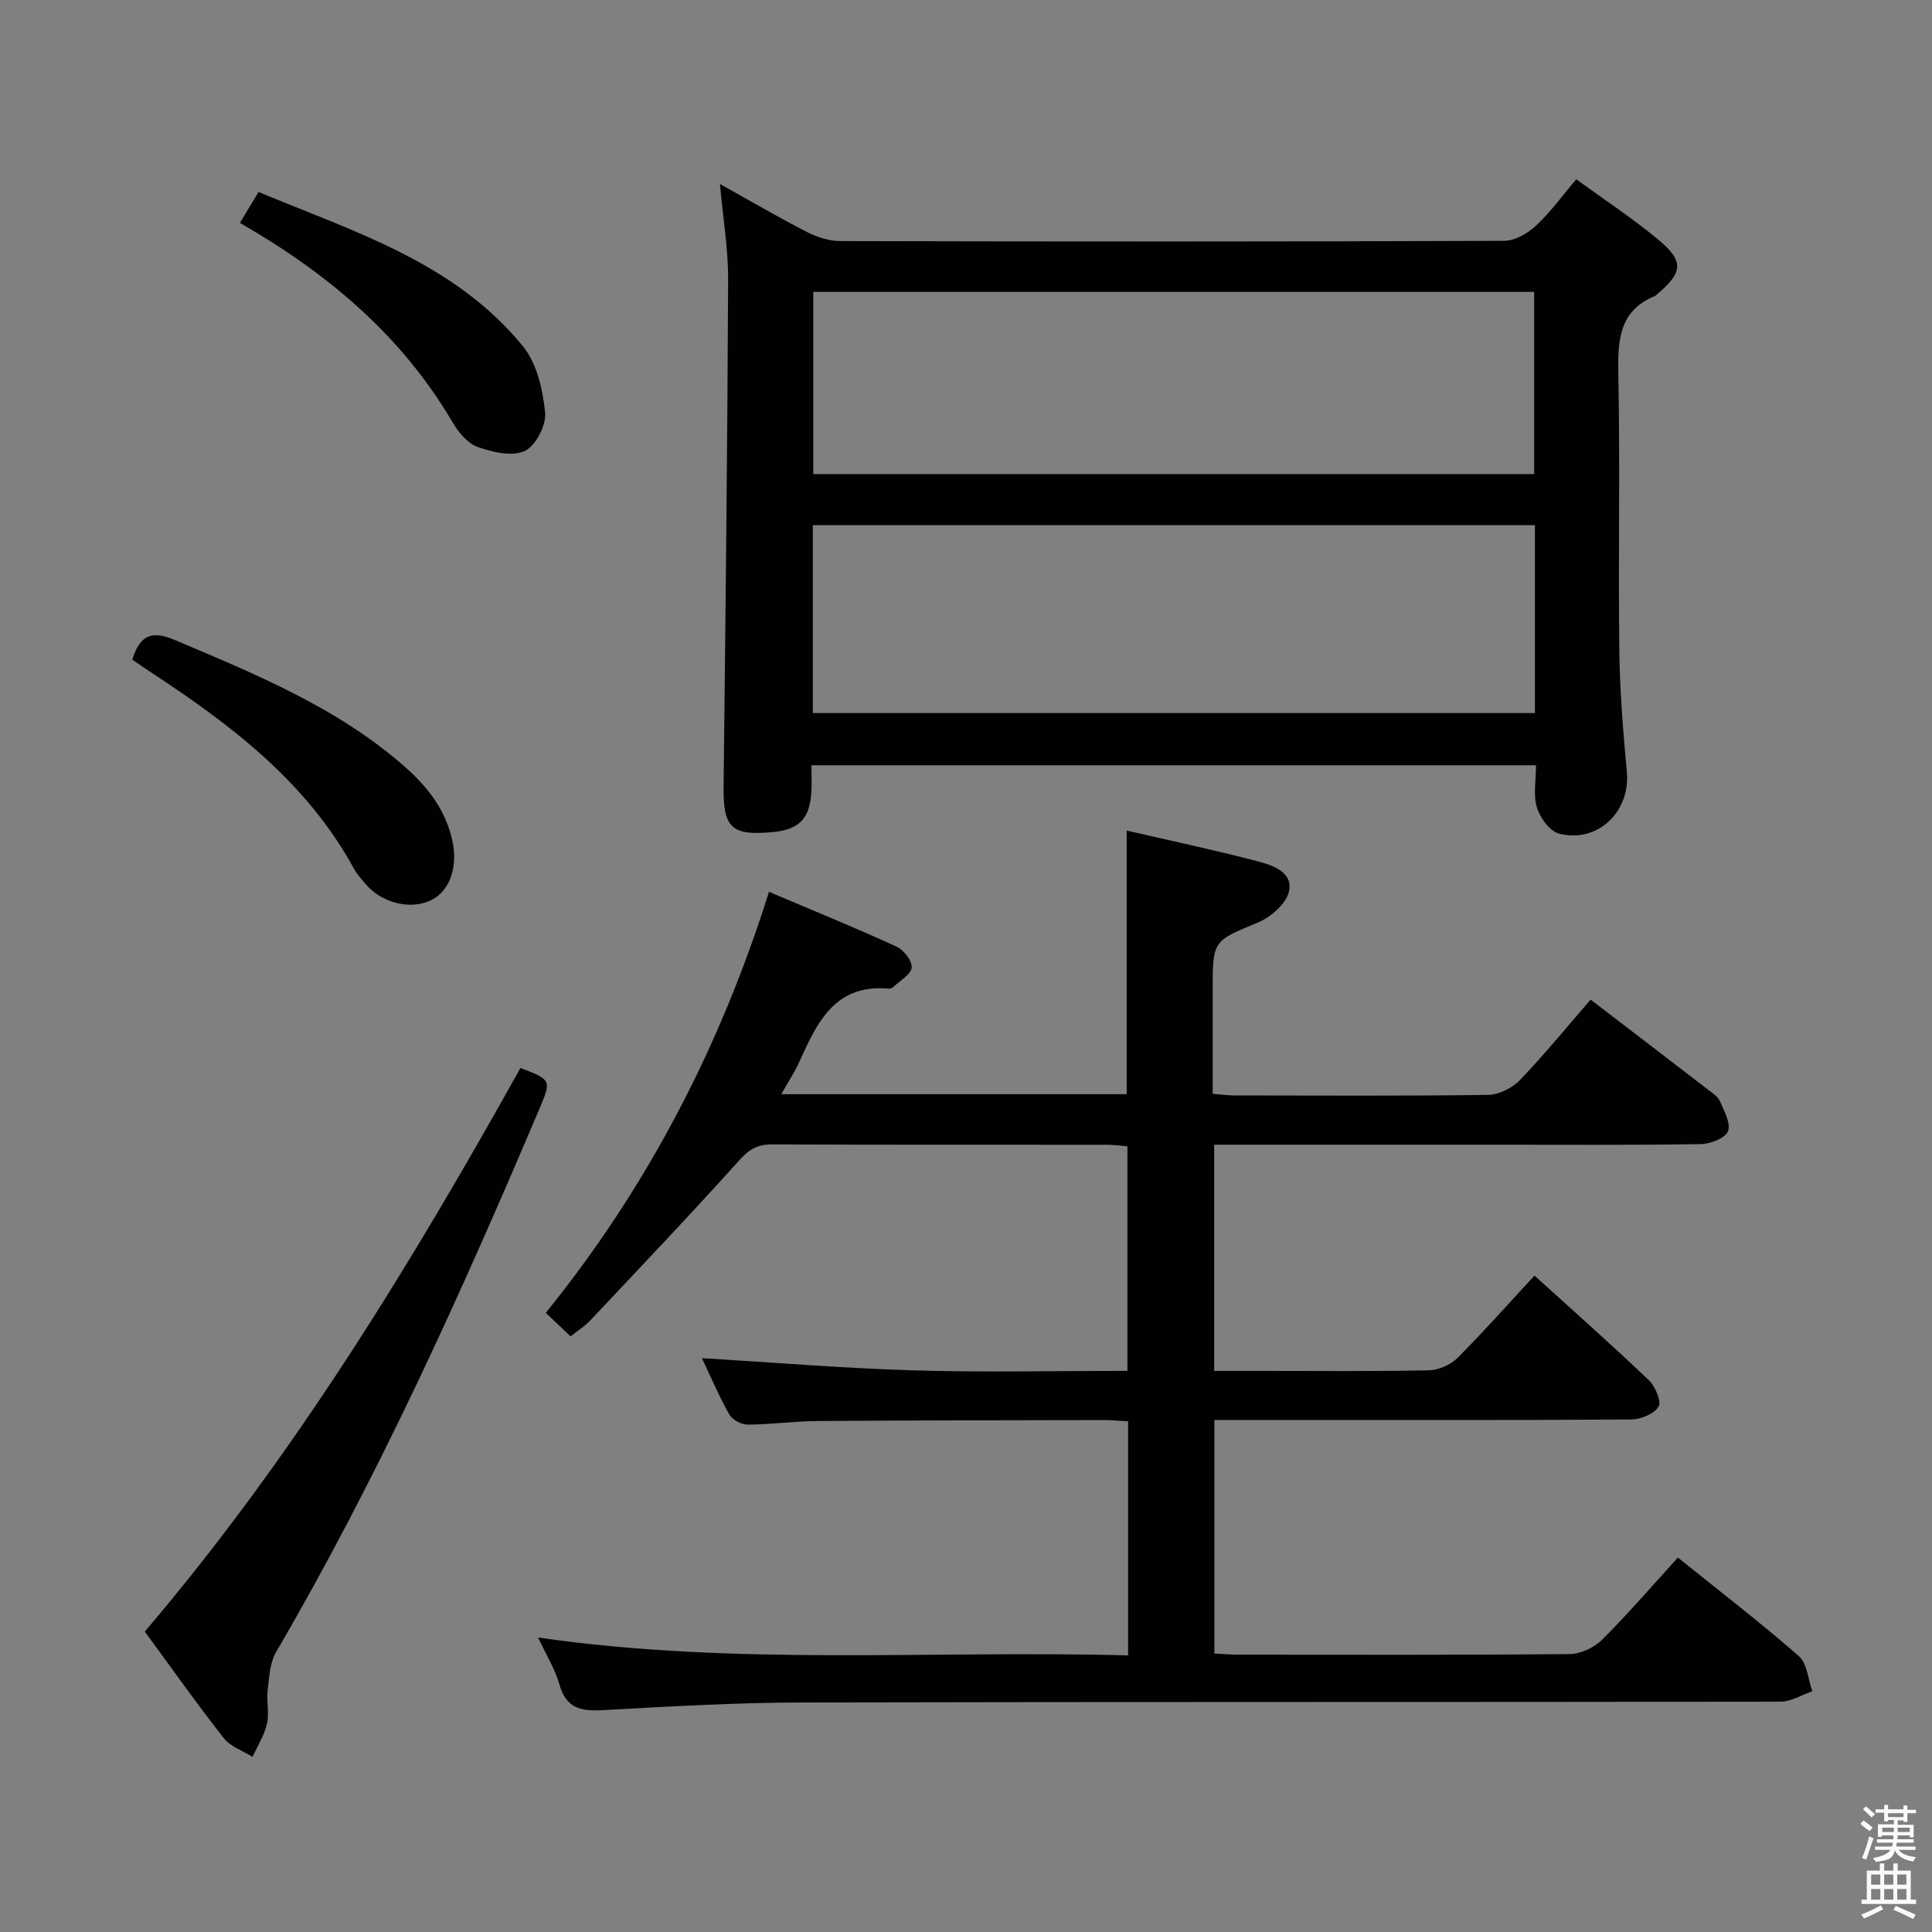 <svg enable-background="new 0 0 400 400" viewBox="0 0 400 400" xmlns="http://www.w3.org/2000/svg"><rect x="0" y="0" width="400" height="400" fill="#808080" stroke="none"/><path d="m385.2 377.6.6-.7c.6.4 1.3.9 1.9 1.5l-.6.7c-.8-.5-1.4-1-1.9-1.5zm.3 7.1c.6-1.4 1.1-2.9 1.5-4.5.3.1.6.3.9.4-.5 1.4-1 2.9-1.5 4.4zm.2-10.1.6-.6c.7.5 1.3 1.1 1.9 1.6l-.7.7c-.6-.6-1.2-1.2-1.8-1.7zm8.4-.8h.8v.9h1.8v.7h-1.8v1.8h-.8v-.3h-1.2v.9h3.3v2.6h-.8v-.4h-2.5c0 .3 0 .6-.1.8h3.4v.7h-3.5c0 .3-.1.6-.1.8h4v.7h-3.5c.7.9 1.9 1.3 3.6 1.5-.2.2-.4.5-.6.9-1.9-.3-3.2-1.1-3.8-2.3-.5 2.1-1.8 2-3.9 2.4-.2-.3-.4-.5-.6-.8 1.9-.4 3.1-.9 3.6-1.7h-3.2v-.7h3.5c.1-.2.1-.5.2-.8h-3.3v-.7h3.4c0-.2 0-.5 0-.8h-2.4v.3h-.8v-2.6h3.3v-.9h-1.2v.3h-.8v-1.8h-1.8v-.7h1.8v-.9h.8v.9h3.2zm-4.4 5.5h2.4c0-.3 0-.6 0-.9h-2.4zm1.2-3.1h3.2v-.8h-3.2zm4.4 2.2h-2.4v.9h2.5v-.9z" fill="#fafafb"/><path d="m389.2 385.8h.9v1.5h1.9v-1.5h.9v1.5h2.7v6h1.1v.9h-11.3v-.9h1.1v-6h2.7zm.2 8.7.5.8c-1.2.6-2.5 1.3-4 1.9-.2-.3-.3-.6-.6-.8 1.6-.6 3-1.3 4.1-1.9zm-2-4.3h1.9v-2.1h-1.9zm0 3.1h1.9v-2.2h-1.9zm2.7-3.1h1.9v-2.1h-1.9zm0 3.1h1.9v-2.2h-1.9zm2.4 1.3c1.4.6 2.7 1.2 4.1 1.8l-.5.9c-1.5-.7-2.8-1.4-4.1-1.9zm2.2-6.5h-1.9v2.1h1.9zm-1.9 5.2h1.9v-2.2h-1.9z" fill="#fafafb"/><g fill="#010100"><path d="m317.7 264.1c7.98 7.24 15.95 14.29 23.65 21.63 1.34 1.28 2.69 4.43 2.04 5.49-.93 1.52-3.7 2.65-5.69 2.67-26.83.17-53.67.11-80.5.11-1.81 0-3.62 0-5.78 0v48.35c1.75.08 3.38.23 5 .23 22.83.01 45.67.09 68.5-.12 2.29-.02 5.1-1.31 6.74-2.94 5.41-5.38 10.4-11.19 15.73-17.04 8.57 6.9 17.02 13.4 25.03 20.39 1.74 1.52 1.91 4.82 2.81 7.3-2.21.74-4.41 2.14-6.62 2.14-67.5.12-135 .01-202.5.17-13.79.03-27.59.83-41.37 1.59-4.48.25-7.55-.4-8.91-5.3-.87-3.13-2.68-6.01-4.42-9.74 40.99 5.93 81.46 2.6 122.15 3.7 0-16.52 0-32.27 0-48.46-1.68-.09-3.28-.26-4.88-.26-19.83.04-39.66.05-59.5.2-4.81.04-9.62.72-14.43.74-1.29 0-3.16-1.03-3.78-2.14-2.19-3.9-3.95-8.05-5.64-11.62 14.5.87 29.11 2.09 43.73 2.53 14.64.44 29.29.1 44.36.1 0-15.56 0-30.79 0-46.49-1.27-.1-2.69-.31-4.11-.32-23.17-.02-46.33.03-69.5-.07-2.93-.01-4.66.96-6.66 3.19-10.12 11.25-20.56 22.22-30.94 33.25-1.11 1.18-2.52 2.06-4.08 3.3-1.69-1.6-3.23-3.06-5.13-4.87 21.05-26.02 36.11-55.04 46.21-87.17 9.08 3.85 17.81 7.41 26.38 11.33 1.5.68 3.28 2.95 3.16 4.34-.12 1.43-2.39 2.69-3.75 4-.23.22-.61.42-.9.39-11.11-1.07-14.88 6.84-18.54 15-.99 2.21-2.34 4.25-3.8 6.84h71.51c0-18.17 0-36.06 0-54.58 8.94 2.07 18.12 4 27.18 6.38 3.09.81 7.36 2.28 6.4 6.29-.61 2.54-3.77 5.28-6.43 6.38-9.24 3.84-9.35 3.59-9.35 14.03v21.42c1.68.13 3.11.34 4.55.34 17.5.02 35 .13 52.5-.12 2.25-.03 5.01-1.45 6.61-3.11 5.06-5.27 9.69-10.96 14.59-16.61 8.2 6.28 16.25 12.43 24.27 18.61.92.71 2.07 1.42 2.49 2.4.87 2.03 2.33 4.65 1.67 6.26-.6 1.45-3.67 2.62-5.68 2.65-14 .22-28 .12-42 .12-17.67 0-35.33 0-53 0-1.8 0-3.6 0-5.69 0v46.83h9.93c11.5 0 23 .12 34.5-.12 2.02-.04 4.5-1.13 5.94-2.56 5.4-5.4 10.48-11.15 15.95-17.05z"/><path d="m318.01 158.44c-50.35 0-99.94 0-150.01 0 0 2.05.1 3.85-.02 5.63-.37 5.49-2.57 7.7-8.04 8.21-8.53.8-10.23-.92-10.13-9.42.4-34.96.79-69.92.94-104.88.03-6.4-1.06-12.8-1.69-19.89 6.29 3.51 12 6.86 17.89 9.88 2.12 1.09 4.65 1.94 7 1.94 45.82.11 91.64.13 137.46-.05 2.23-.01 4.87-1.53 6.6-3.14 3.01-2.79 5.44-6.2 8.34-9.6 5.87 4.28 11.58 8.02 16.8 12.35 5.58 4.61 5.36 6.87-.09 11.47-.13.11-.23.26-.38.32-7.53 3.09-7.75 9.24-7.62 16.24.37 18.99-.03 37.99.2 56.98.1 8.46.79 16.94 1.56 25.37.75 8.19-6.03 14.8-14.05 12.74-1.91-.49-3.91-3.27-4.56-5.4-.8-2.56-.2-5.55-.2-8.75zm-149.72-49.71v38.9h149.5c0-13.06 0-25.82 0-38.9-49.83 0-99.52 0-149.5 0zm.09-48.3v37.72h149.25c0-12.84 0-25.24 0-37.72-49.94 0-99.5 0-149.25 0z"/><path d="m29.98 337.8c30.69-36.05 55.02-75.88 77.77-116.68 6.25 2.36 6.43 2.55 4.12 8-16.35 38.55-33.54 76.7-54.71 112.92-1.31 2.24-1.42 5.26-1.75 7.96-.27 2.26.37 4.68-.13 6.86-.55 2.4-1.96 4.6-2.99 6.88-2.03-1.27-4.59-2.12-5.98-3.9-5.63-7.17-10.89-14.63-16.33-22.04z"/><path d="m27.39 136.57c1.57-4.96 3.81-6.19 8.89-4.03 16.87 7.15 33.81 14.05 47.75 26.4 4.68 4.15 8.37 9.01 9.67 15.34 1.12 5.43-.67 10.31-4.52 12.13-4.29 2.03-10.2.54-13.54-3.44-.85-1.02-1.77-2.03-2.4-3.19-9.77-17.85-25.35-29.67-41.89-40.52-1.36-.88-2.69-1.82-3.96-2.69z"/><path d="m49.67 46.15c1.37-2.27 2.46-4.08 3.86-6.4 19.75 8.23 40.55 14.56 54.74 31.94 2.88 3.53 4.11 8.97 4.59 13.68.27 2.62-1.93 6.94-4.19 7.99-2.63 1.22-6.73.27-9.8-.83-2.1-.75-3.99-3.1-5.21-5.17-10.52-17.86-25.71-30.72-43.99-41.21z"/></g></svg>